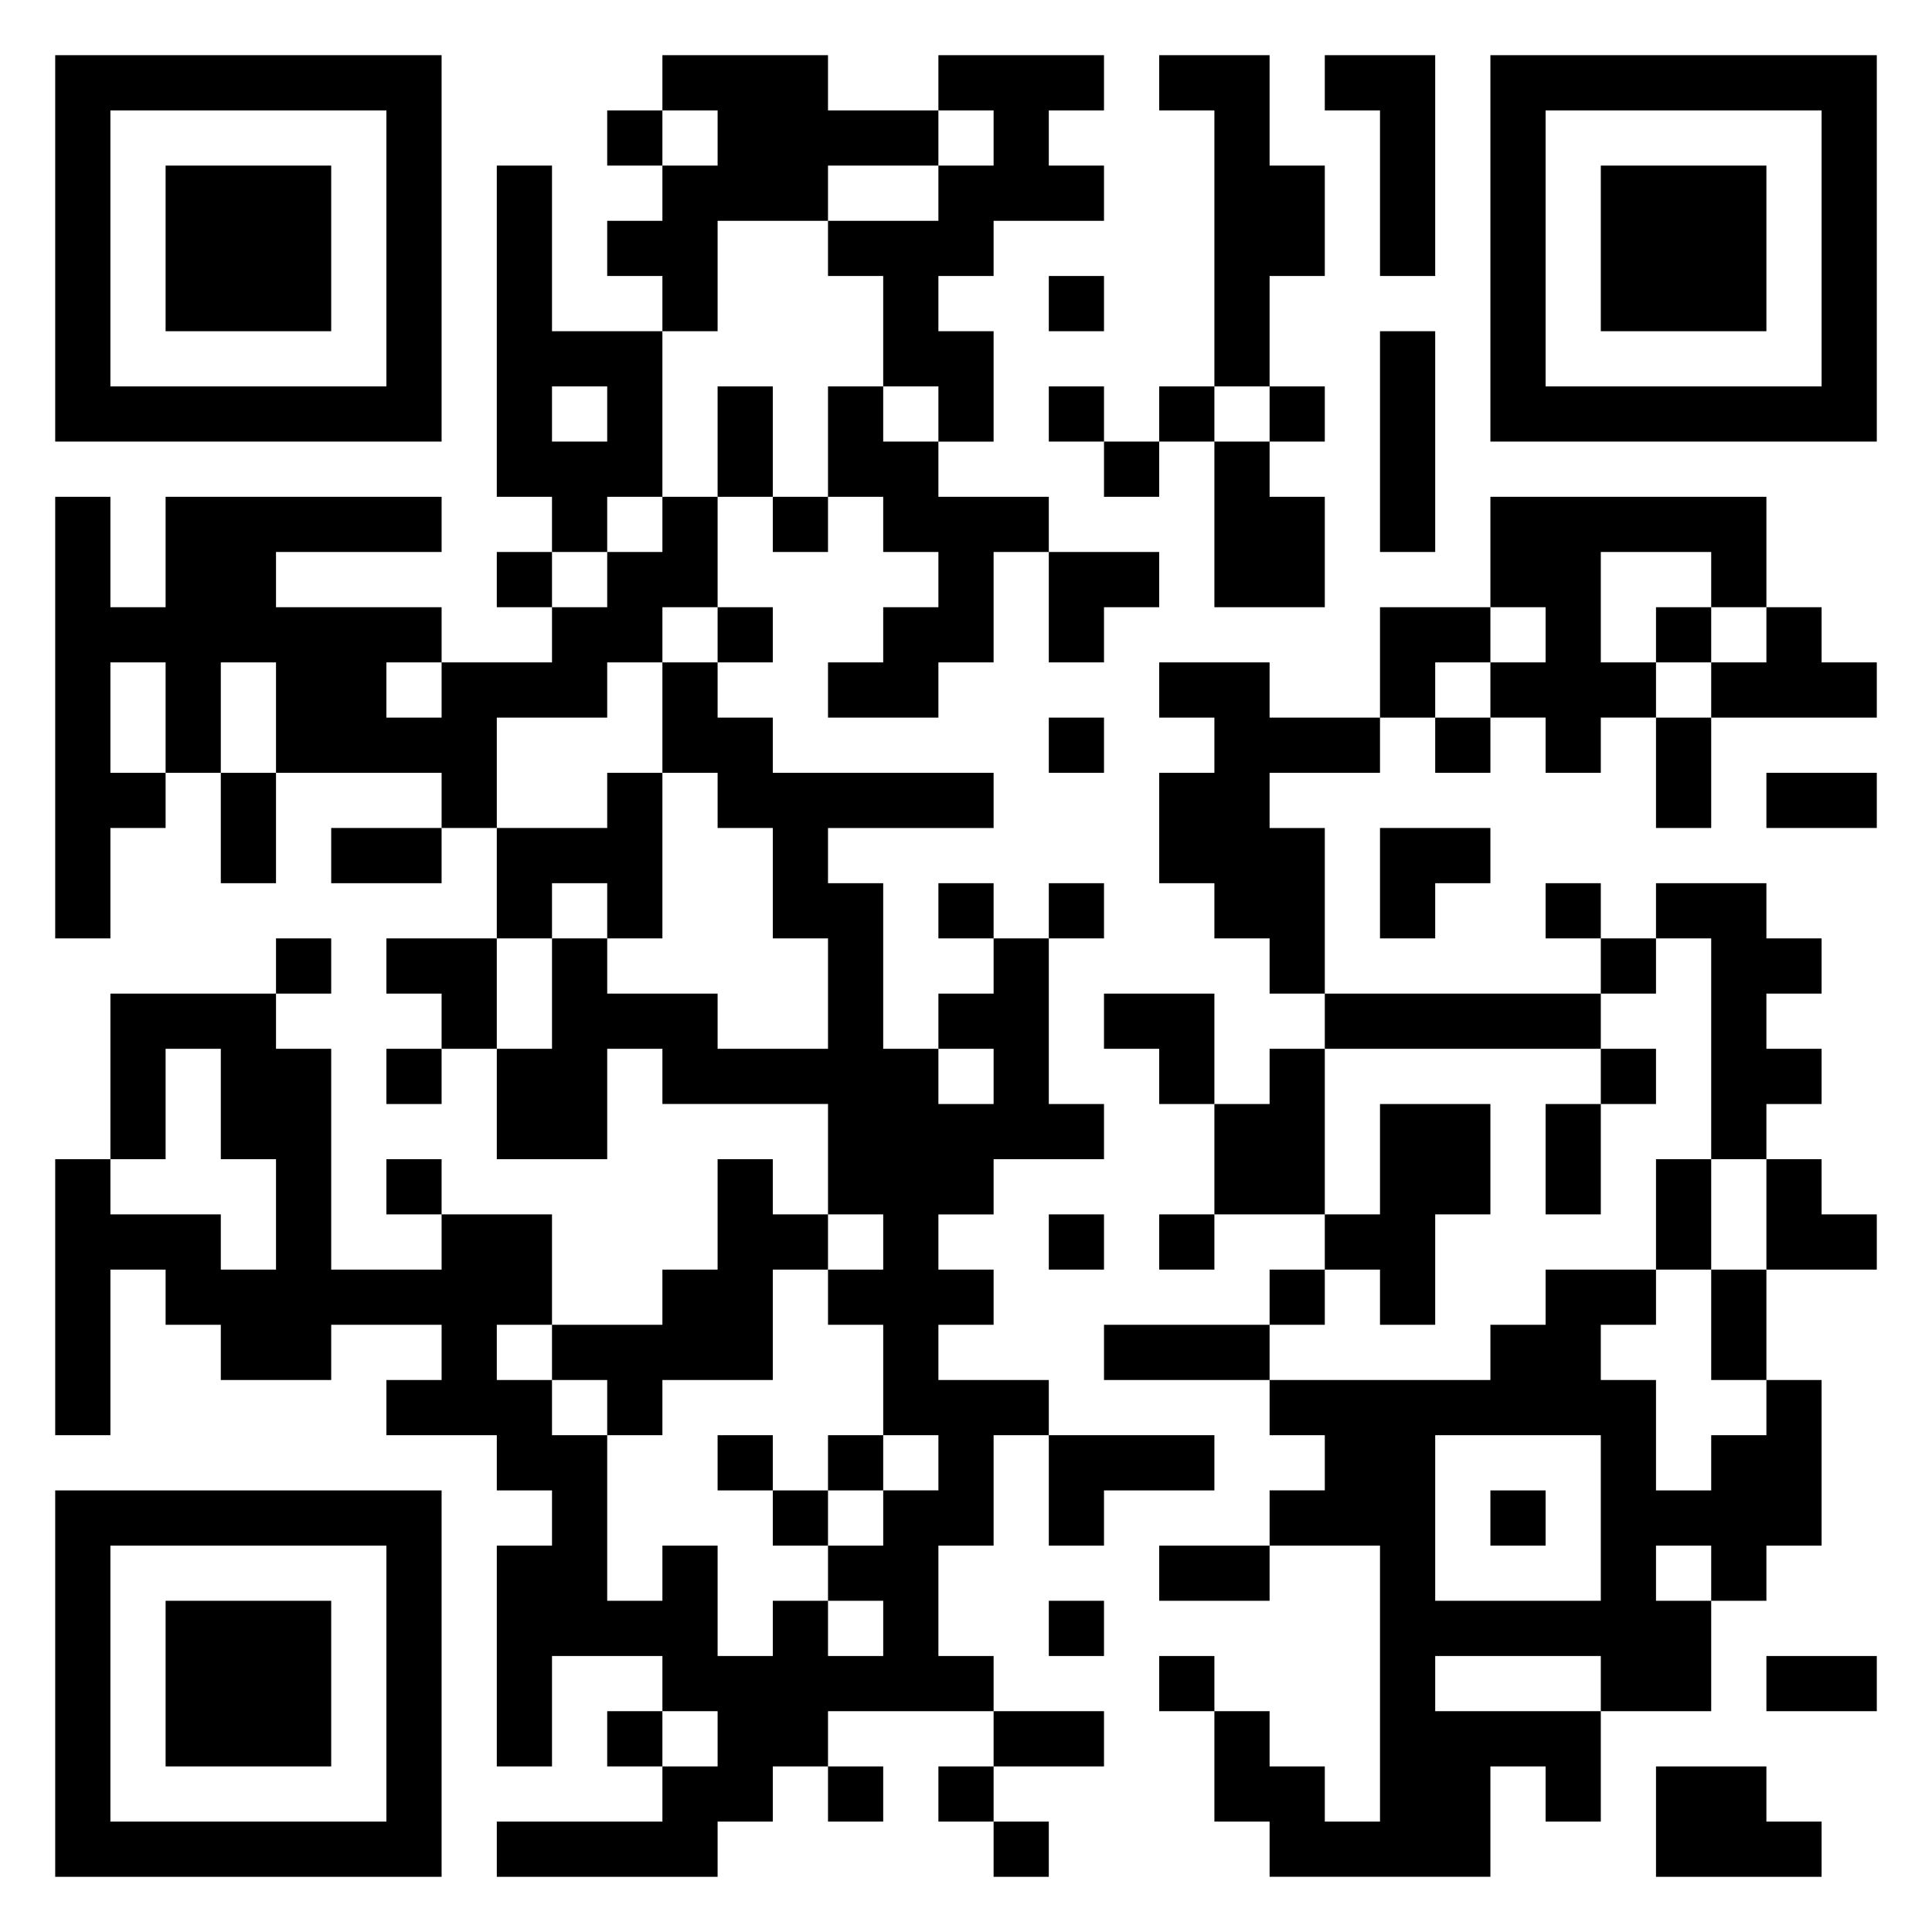 <svg xmlns="http://www.w3.org/2000/svg" viewBox="0 0 35 35"><path d="M1 1h7v7h-7zM12 1h3v1h2v1h-2v1h-2v2h-1v-1h-1v-1h1v-1h1v-1h-1zM17 1h3v1h-1v1h1v1h-2v1h-1v1h1v2h-1v-1h-1v-2h-1v-1h2v-1h1v-1h-1zM21 1h2v2h1v2h-1v2h-1v-5h-1zM24 1h2v4h-1v-3h-1zM27 1h7v7h-7zM2 2v5h5v-5zM11 2h1v1h-1zM28 2v5h5v-5zM3 3h3v3h-3zM9 3h1v3h2v3h-1v1h-1v-1h-1zM29 3h3v3h-3zM19 5h1v1h-1zM25 6h1v4h-1zM10 7v1h1v-1zM13 7h1v2h-1zM15 7h1v1h1v1h2v1h-1v2h-1v1h-2v-1h1v-1h1v-1h-1v-1h-1zM19 7h1v1h-1zM21 7h1v1h-1zM23 7h1v1h-1zM20 8h1v1h-1zM22 8h1v1h1v2h-2zM1 9h1v2h1v-2h5v1h-3v1h3v1h-1v1h1v-1h2v-1h1v-1h1v-1h1v2h-1v1h-1v1h-2v2h-1v-1h-3v-2h-1v2h-1v-2h-1v2h1v1h-1v2h-1zM14 9h1v1h-1zM27 9h5v2h-1v-1h-2v2h1v1h-1v1h-1v-1h-1v-1h1v-1h-1zM9 10h1v1h-1zM19 10h2v1h-1v1h-1zM13 11h1v1h-1zM25 11h2v1h-1v1h-1zM30 11h1v1h-1zM32 11h1v1h1v1h-3v-1h1zM12 12h1v1h1v1h4v1h-3v1h1v3h1v1h1v-1h-1v-1h1v-1h1v3h1v1h-2v1h-1v1h1v1h-1v1h2v1h-1v2h-1v2h1v1h-3v1h-1v1h-1v1h-4v-1h3v-1h1v-1h-1v-1h-2v2h-1v-4h1v-1h-1v-1h-2v-1h1v-1h-2v1h-2v-1h-1v-1h-1v3h-1v-5h1v1h2v1h1v-2h-1v-2h-1v2h-1v-3h3v1h1v4h2v-1h2v2h-1v1h1v1h1v3h1v-1h1v2h1v-1h1v1h1v-1h-1v-1h1v-1h1v-1h-1v-2h-1v-1h1v-1h-1v-2h-3v-1h-1v2h-2v-2h1v-2h1v1h2v1h2v-2h-1v-2h-1v-1h-1zM21 12h2v1h2v1h-2v1h1v3h-1v-1h-1v-1h-1v-2h1v-1h-1zM19 13h1v1h-1zM26 13h1v1h-1zM30 13h1v2h-1zM4 14h1v2h-1zM11 14h1v3h-1v-1h-1v1h-1v-2h2zM32 14h2v1h-2zM6 15h2v1h-2zM25 15h2v1h-1v1h-1zM17 16h1v1h-1zM19 16h1v1h-1zM28 16h1v1h-1zM30 16h2v1h1v1h-1v1h1v1h-1v1h-1v-4h-1zM5 17h1v1h-1zM7 17h2v2h-1v-1h-1zM29 17h1v1h-1zM20 18h2v2h-1v-1h-1zM24 18h5v1h-5zM7 19h1v1h-1zM23 19h1v3h-2v-2h1zM29 19h1v1h-1zM25 20h2v2h-1v2h-1v-1h-1v-1h1zM28 20h1v2h-1zM7 21h1v1h-1zM13 21h1v1h1v1h-1v2h-2v1h-1v-1h-1v-1h2v-1h1zM30 21h1v2h-1zM32 21h1v1h1v1h-2zM19 22h1v1h-1zM21 22h1v1h-1zM23 23h1v1h-1zM28 23h2v1h-1v1h1v2h1v-1h1v-1h1v3h-1v1h-1v-1h-1v1h1v2h-2v-1h-3v1h3v2h-1v-1h-1v2h-4v-1h-1v-2h1v1h1v1h1v-5h-2v-1h1v-1h-1v-1h4v-1h1zM31 23h1v2h-1zM20 24h3v1h-3zM13 26h1v1h-1zM15 26h1v1h-1zM19 26h3v1h-2v1h-1zM26 26v3h3v-3zM1 27h7v7h-7zM14 27h1v1h-1zM27 27h1v1h-1zM2 28v5h5v-5zM21 28h2v1h-2zM3 29h3v3h-3zM19 29h1v1h-1zM21 30h1v1h-1zM32 30h2v1h-2zM11 31h1v1h-1zM18 31h2v1h-2zM15 32h1v1h-1zM17 32h1v1h-1zM30 32h2v1h1v1h-3zM18 33h1v1h-1z"/></svg>